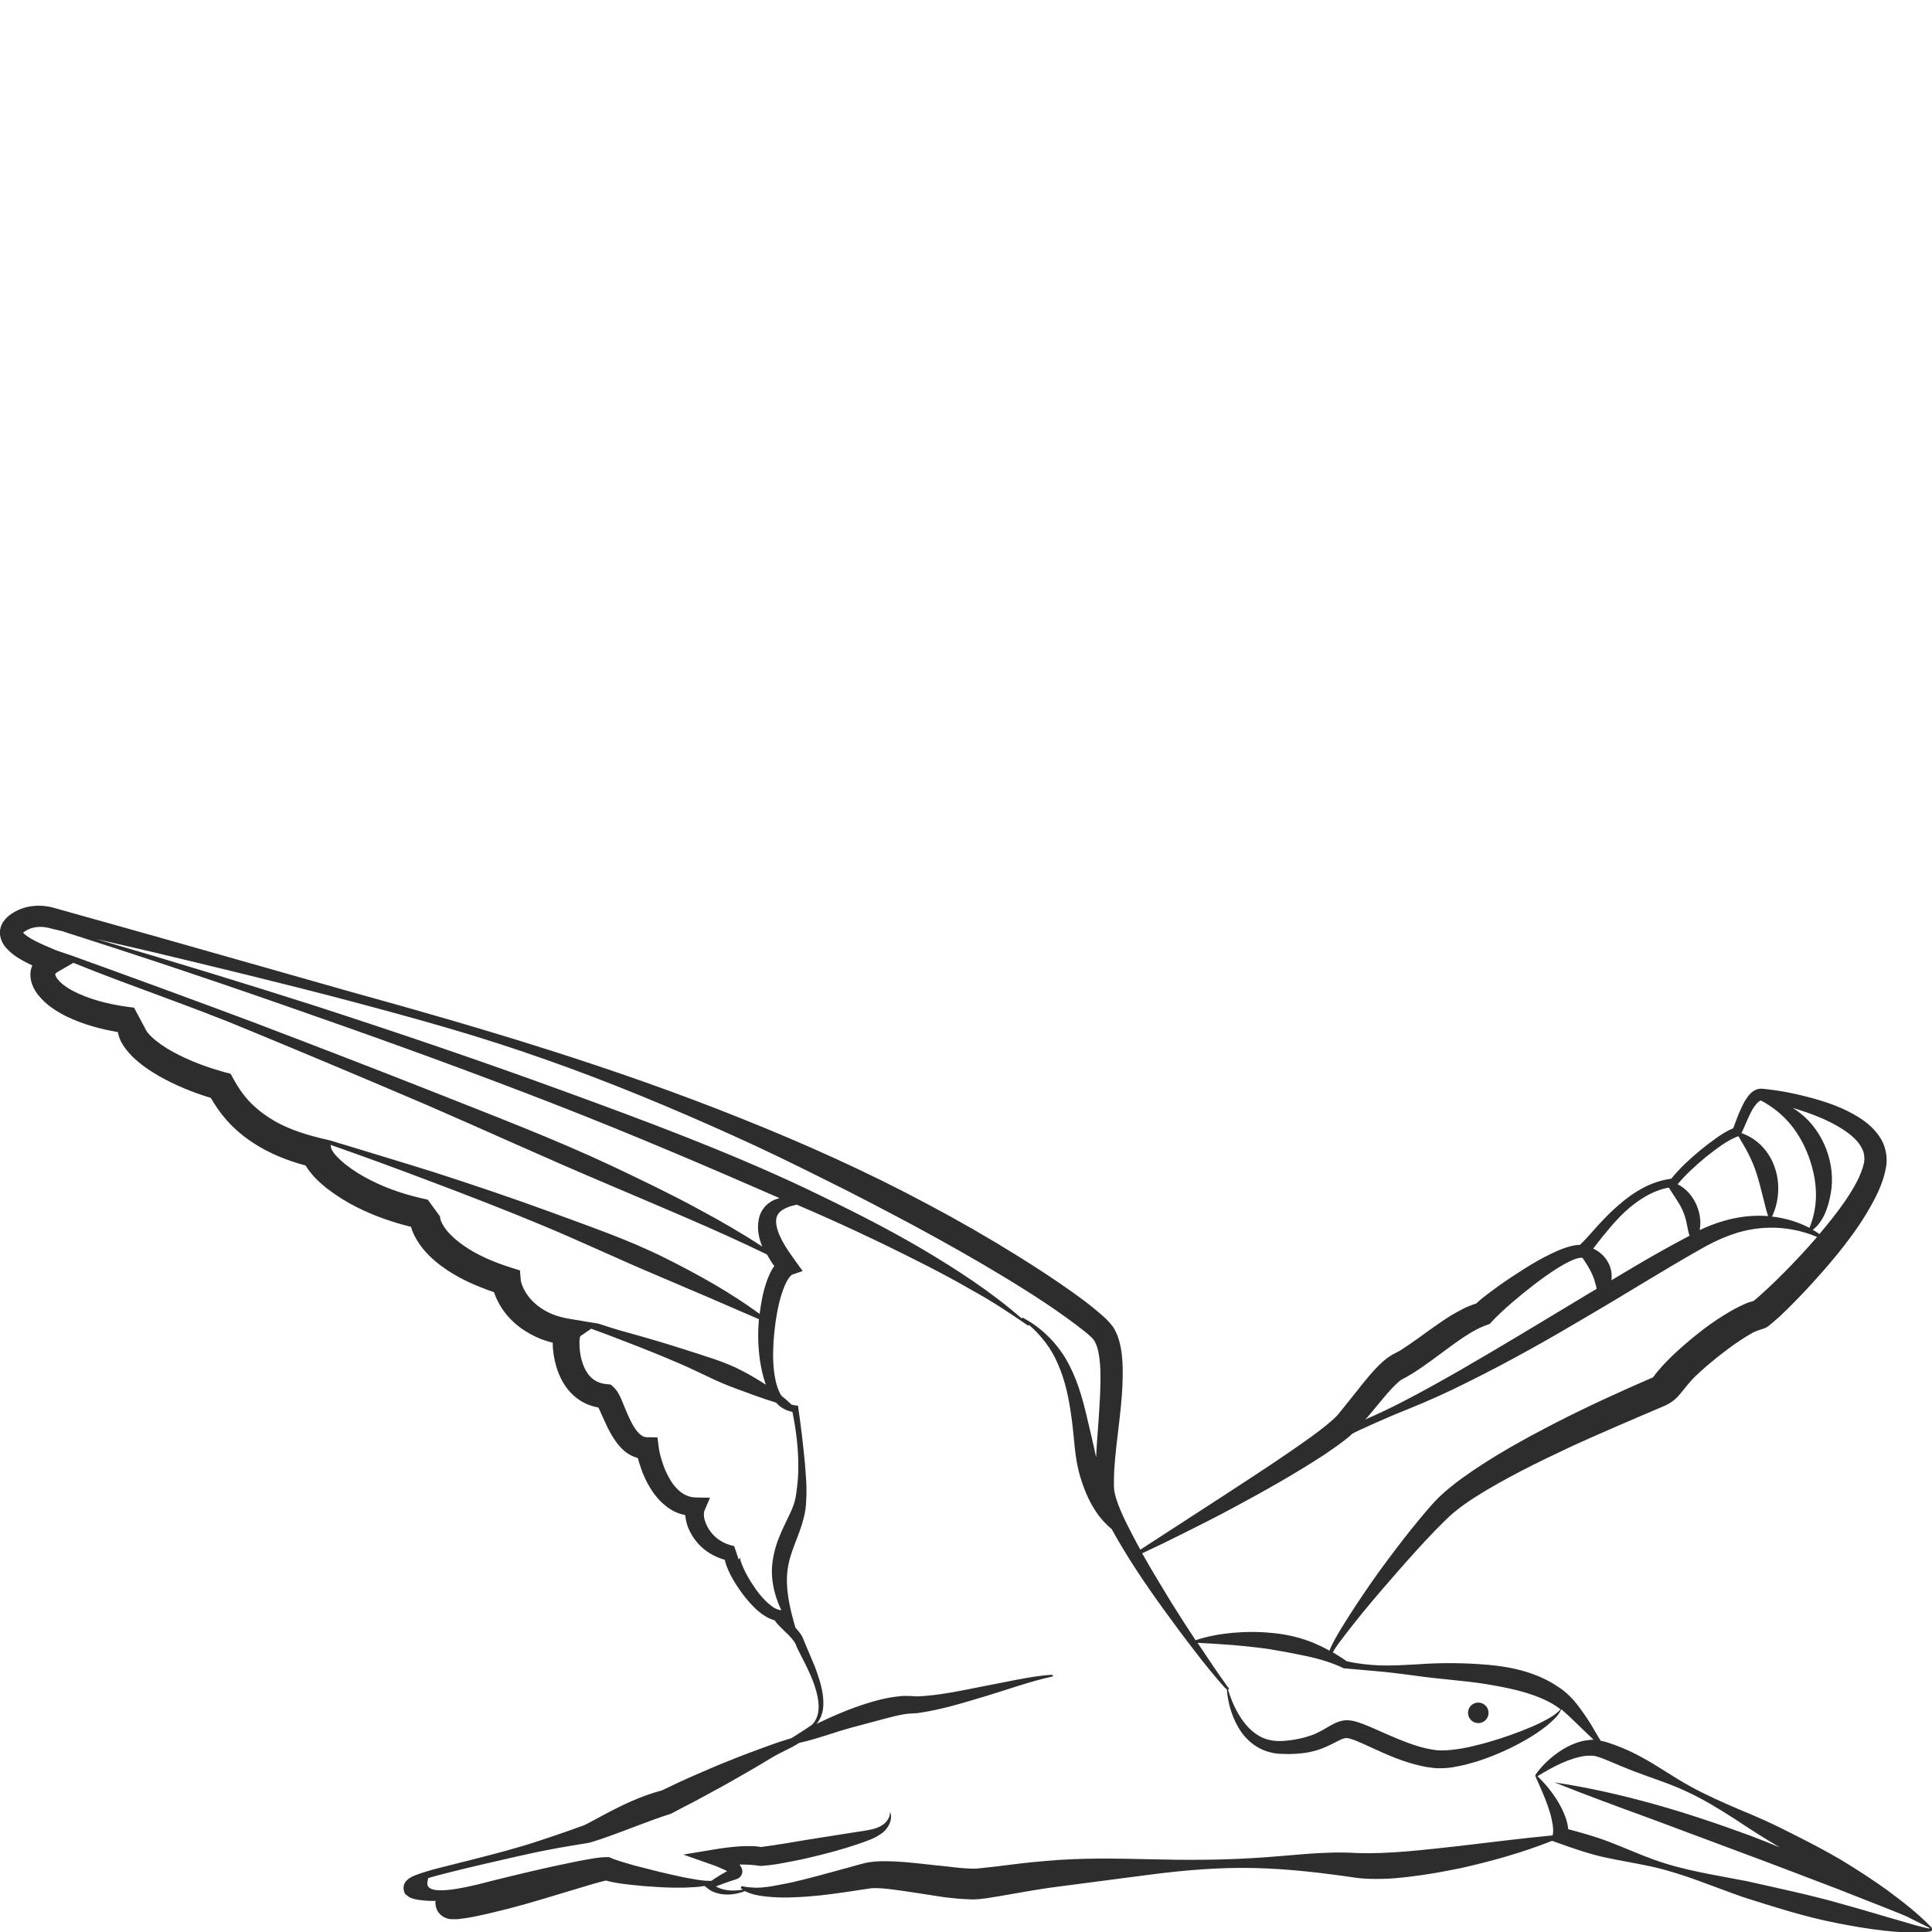 <?xml version="1.0" encoding="utf-8"?>
<!-- Generator: Adobe Illustrator 24.1.2, SVG Export Plug-In . SVG Version: 6.00 Build 0)  -->
<svg version="1.1" id="Layer_1" xmlns="http://www.w3.org/2000/svg" xmlns:xlink="http://www.w3.org/1999/xlink" x="0px" y="0px"
	 viewBox="0 0 128 128" style="enable-background:new 0 0 128 128;" xml:space="preserve">
<style type="text/css">
	.st0{fill:#2D2D2D;}
</style>
<g>
	<path class="st0" d="M127.94,127.66c0-0.01-0.01,0-0.02,0c0,0,0,0,0-0.01c-0.88-0.9-1.87-1.67-2.87-2.41
		c-1.01-0.73-2.06-1.4-3.11-2.04c-1.07-0.63-2.17-1.19-3.28-1.75c-1.1-0.57-2.23-1.08-3.39-1.55c-1.14-0.49-2.28-0.99-3.36-1.59
		c-1.08-0.6-2.1-1.33-3.2-1.92c-0.55-0.3-1.12-0.56-1.72-0.78c-0.29-0.1-0.56-0.21-0.94-0.28c-0.14-0.21-0.27-0.46-0.41-0.68
		c-0.19-0.35-0.41-0.68-0.63-1.01c-0.23-0.33-0.46-0.65-0.73-0.97c-0.29-0.32-0.61-0.63-0.97-0.86c-1.42-0.99-3.11-1.37-4.7-1.51
		c-1.61-0.14-3.2-0.15-4.77-0.03c-0.79,0.04-1.57,0.09-2.36,0.07c-0.76-0.03-1.52-0.11-2.26-0.28c-0.29-0.21-0.6-0.4-0.92-0.59
		c0.25-0.44,0.59-0.86,0.91-1.28c0.37-0.48,0.74-0.94,1.12-1.41c0.76-0.93,1.55-1.83,2.34-2.74c0.79-0.9,1.59-1.79,2.42-2.65
		c0.41-0.41,0.85-0.87,1.25-1.2c0.43-0.35,0.9-0.69,1.39-1c1.98-1.25,4.14-2.31,6.3-3.32c1.67-0.78,4.86-2.14,6.23-2.72
		c0.42-0.18,0.79-0.46,1.07-0.82c0.3-0.38,0.69-0.85,0.94-1.1c0.47-0.45,0.97-0.88,1.48-1.29c0.52-0.41,1.04-0.81,1.58-1.16
		c0.27-0.18,0.54-0.34,0.8-0.49c0.16-0.09,0.5-0.2,0.72-0.27c0.13-0.04,0.25-0.11,0.36-0.2c0.2-0.17,0.53-0.45,0.68-0.58l0.59-0.57
		c0.38-0.38,0.76-0.77,1.13-1.16c0.73-0.79,1.45-1.59,2.13-2.43c0.68-0.84,1.33-1.71,1.9-2.65c0.56-0.95,1.12-1.93,1.33-3.19
		c0.1-0.69-0.09-1.45-0.48-1.98c-0.38-0.55-0.86-0.93-1.35-1.24c-0.99-0.62-2.04-0.98-3.09-1.27c-1.06-0.29-2.1-0.5-3.21-0.61
		l-0.12-0.01c-0.06,0-0.13,0-0.19,0.01c-0.13,0.02-0.23,0.07-0.32,0.12c-0.18,0.11-0.29,0.24-0.39,0.36
		c-0.19,0.25-0.32,0.5-0.44,0.76c-0.22,0.46-0.39,0.94-0.55,1.37c-0.42,0.17-0.77,0.4-1.11,0.64c-0.38,0.27-0.75,0.55-1.1,0.84
		c-0.35,0.29-0.7,0.6-1.03,0.92c-0.3,0.29-0.59,0.6-0.86,0.94c-0.64,0.09-1.27,0.29-1.83,0.59c-0.6,0.31-1.15,0.71-1.65,1.15
		c-0.51,0.43-0.97,0.91-1.41,1.39c-0.39,0.43-0.79,0.91-1.17,1.26c-0.39,0-0.68,0.1-0.97,0.19c-0.34,0.12-0.66,0.26-0.97,0.41
		c-0.62,0.3-1.2,0.64-1.77,1c-0.57,0.36-1.13,0.73-1.68,1.12c-0.27,0.2-0.55,0.4-0.82,0.61c-0.22,0.17-0.43,0.33-0.65,0.55
		c-0.66,0.2-1.13,0.48-1.62,0.76c-0.53,0.32-1.02,0.68-1.51,1.02c-0.48,0.35-0.96,0.7-1.42,1.01c-0.23,0.15-0.47,0.32-0.65,0.41
		l-0.21,0.11c-0.09,0.04-0.17,0.09-0.25,0.14c-0.16,0.1-0.31,0.21-0.44,0.32c-0.54,0.46-0.93,0.94-1.32,1.41l-1.1,1.38l-0.55,0.68
		c-0.1,0.13-0.15,0.18-0.24,0.27c-0.09,0.09-0.18,0.18-0.29,0.27c-0.41,0.36-0.87,0.71-1.34,1.05c-1.88,1.36-3.86,2.63-5.83,3.92
		l-5.49,3.56c-0.41-0.75-0.81-1.5-1.16-2.26c-0.22-0.49-0.43-1-0.53-1.47c-0.03-0.12-0.04-0.21-0.05-0.32
		c-0.01-0.13-0.01-0.25-0.01-0.38c0-0.26,0.01-0.53,0.02-0.8c0.06-1.08,0.21-2.19,0.34-3.31c0.13-1.12,0.24-2.25,0.22-3.44
		c-0.01-0.59-0.05-1.2-0.23-1.85c-0.09-0.32-0.22-0.67-0.46-1c-0.25-0.32-0.48-0.53-0.7-0.72c-0.9-0.79-1.82-1.44-2.77-2.09
		c-0.94-0.65-1.9-1.26-2.86-1.86c-1.93-1.2-3.9-2.33-5.9-3.39c-4-2.14-8.14-4-12.35-5.68c-8.41-3.38-17.1-5.97-25.8-8.37l-13.03-3.7
		l-6.52-1.83l-0.21-0.06c-0.08-0.02-0.17-0.04-0.25-0.06c-0.17-0.03-0.34-0.06-0.52-0.07c-0.35-0.02-0.71,0.01-1.06,0.1
		c-0.35,0.09-0.69,0.24-1,0.46c-0.16,0.11-0.33,0.26-0.49,0.48c-0.16,0.22-0.27,0.57-0.23,0.89c0.11,0.65,0.46,0.92,0.72,1.17
		c0.27,0.23,0.55,0.4,0.82,0.55c0.2,0.11,0.4,0.21,0.6,0.3c-0.05,0.12-0.09,0.24-0.11,0.37C1.94,65,2.23,65.51,2.49,65.87
		C3.06,66.6,3.74,67,4.42,67.35c1.11,0.53,2.25,0.83,3.39,1.03c0.04,0.22,0.11,0.42,0.19,0.59c0.22,0.43,0.49,0.74,0.76,1.02
		c0.56,0.54,1.15,0.94,1.77,1.3c1.11,0.63,2.26,1.09,3.44,1.45c0.29,0.51,0.65,1.03,1.06,1.49c0.5,0.56,1.08,1.05,1.7,1.46
		c1.1,0.73,2.3,1.2,3.52,1.53c0.17,0.29,0.35,0.5,0.53,0.71c0.29,0.32,0.6,0.58,0.91,0.83c0.63,0.48,1.29,0.89,1.97,1.23
		c1.14,0.57,2.34,0.99,3.57,1.29c0.05,0.17,0.11,0.33,0.17,0.47c0.18,0.37,0.39,0.7,0.63,0.99c0.47,0.58,1.03,1.03,1.6,1.41
		c0.98,0.65,2.04,1.1,3.1,1.46c0.13,0.4,0.31,0.74,0.52,1.07c0.32,0.48,0.72,0.9,1.17,1.24c0.45,0.34,0.95,0.61,1.46,0.81
		c0.24,0.09,0.49,0.17,0.74,0.23c0,0.27,0.02,0.52,0.06,0.78c0.08,0.53,0.23,1.07,0.48,1.58c0.25,0.51,0.63,1.02,1.15,1.38
		c0.4,0.29,0.87,0.47,1.33,0.55c0.01,0.02,0.02,0.05,0.04,0.07l0.23,0.51c0.16,0.36,0.33,0.74,0.54,1.12
		c0.22,0.38,0.47,0.77,0.85,1.12c0.24,0.23,0.58,0.42,0.96,0.53c0.08,0.31,0.18,0.6,0.29,0.91c0.18,0.46,0.41,0.92,0.71,1.35
		c0.3,0.43,0.68,0.83,1.17,1.14c0.29,0.19,0.62,0.31,0.97,0.38c0.02,0.26,0.08,0.5,0.15,0.72c0.16,0.43,0.39,0.81,0.68,1.14
		c0.47,0.54,1.11,0.91,1.79,1.1c0.03,0.15,0.07,0.27,0.11,0.39c0.09,0.24,0.19,0.46,0.3,0.67c0.22,0.42,0.48,0.81,0.76,1.19
		c0.28,0.38,0.59,0.73,0.94,1.06c0.33,0.28,0.69,0.56,1.19,0.7c0.22,0.32,0.44,0.49,0.65,0.71c0.25,0.23,0.49,0.47,0.65,0.71
		c0.09,0.13,0.11,0.2,0.2,0.42c0.08,0.17,0.16,0.32,0.24,0.48c0.16,0.31,0.32,0.61,0.46,0.92c0.29,0.61,0.54,1.24,0.66,1.9
		c0.12,0.64,0.08,1.36-0.42,1.81c-0.03,0.03-0.89,0.59-1.31,0.85c-0.15,0.05-0.31,0.1-0.47,0.15c-0.41,0.12-0.8,0.27-1.2,0.41
		c-0.79,0.29-1.59,0.58-2.37,0.9c-0.79,0.31-1.56,0.64-2.33,0.98c-0.75,0.32-1.48,0.67-2.23,1.03c-1.52,0.4-2.85,1.08-4.13,1.77
		c-0.32,0.17-0.65,0.36-0.95,0.5c-0.11,0.06-0.3,0.12-0.47,0.18l-0.53,0.19c-0.71,0.25-1.41,0.49-2.12,0.72
		c-1.42,0.47-2.86,0.84-4.31,1.21l-2.18,0.55c-0.37,0.09-0.73,0.19-1.1,0.31c-0.19,0.06-0.37,0.12-0.57,0.2
		c-0.1,0.04-0.2,0.08-0.32,0.16c-0.06,0.04-0.12,0.07-0.21,0.16c-0.03,0.03-0.11,0.11-0.15,0.2c-0.04,0.07-0.06,0.15-0.07,0.23
		c-0.01,0.1,0,0.23,0.04,0.33l0.04,0.12l0.1,0.09c0.06,0.06,0.16,0.13,0.22,0.16c0.05,0.03,0.11,0.05,0.16,0.07
		c0.08,0.03,0.16,0.05,0.22,0.06c0.14,0.03,0.25,0.05,0.36,0.06c0.22,0.03,0.43,0.04,0.64,0.05c0.12,0,0.23,0,0.34,0
		c0,0.02-0.01,0.04-0.01,0.06c-0.03,0.21,0.09,0.58,0.21,0.71c0.07,0.09,0.12,0.15,0.26,0.25c0.06,0.04,0.13,0.08,0.2,0.1l0.1,0.04
		c0.16,0.05,0.2,0.04,0.28,0.05c0.42,0.02,0.58-0.02,0.81-0.05c0.22-0.03,0.42-0.06,0.62-0.1c1.58-0.32,3.08-0.72,4.58-1.17
		l2.23-0.67l1.1-0.33l0.54-0.15l0.36-0.09l0.04,0.01l0.24,0.06c0.16,0.04,0.31,0.06,0.46,0.09c0.3,0.05,0.6,0.09,0.9,0.12
		c0.6,0.07,1.19,0.12,1.79,0.15c0.6,0.04,1.2,0.05,1.8,0.04c0.43-0.02,0.87-0.03,1.31-0.11l0.19,0.15c0.25,0.21,0.5,0.29,0.77,0.36
		c0.27,0.06,0.54,0.07,0.8,0.05c0.26-0.02,0.52-0.09,0.76-0.16c0.05-0.02,0.1-0.04,0.15-0.06c0.47,0.24,1,0.32,1.5,0.37
		c0.59,0.06,1.18,0.07,1.76,0.04c1.17-0.04,2.32-0.18,3.45-0.35l1.67-0.25c0.37-0.03,0.93,0.02,1.46,0.09
		c1.08,0.14,2.2,0.33,3.34,0.5c0.58,0.07,1.16,0.13,1.81,0.15c0.15,0.01,0.35-0.01,0.53-0.02l0.45-0.05l0.87-0.14
		c1.14-0.19,2.23-0.4,3.34-0.56l6.73-0.88c2.26-0.29,4.53-0.48,6.8-0.43c2.27,0.05,4.54,0.32,6.73,0.64
		c0.62,0.09,1.22,0.09,1.81,0.08c0.59-0.01,1.17-0.07,1.75-0.14c1.16-0.13,2.29-0.34,3.42-0.57c2.06-0.46,4.09-1.03,6.06-1.81
		l0.42,0.15c1.01,0.36,2.01,0.71,3.05,0.94c1.04,0.23,2.1,0.39,3.14,0.62c2.08,0.46,4.04,1.32,6.05,2.02
		c2.03,0.64,4.06,1.3,6.16,1.71c1.05,0.21,2.1,0.39,3.17,0.51c0.53,0.06,1.07,0.1,1.61,0.12c0.27,0,0.54,0,0.82-0.01
		c0.14,0,0.27-0.01,0.41-0.03c0.07-0.01,0.13,0,0.23-0.03c0.04-0.01,0.12-0.05,0.12-0.14C127.99,127.72,127.96,127.69,127.94,127.66
		z M88.97,110.5l0.06,0.03l0.02,0l2.37,0.21c0.79,0.07,1.57,0.18,2.36,0.28c1.57,0.23,3.13,0.31,4.64,0.55
		c1.5,0.25,2.98,0.54,4.25,1.21c0.26,0.14,0.49,0.29,0.72,0.46c-0.12,0.16-0.29,0.28-0.45,0.4c-0.22,0.15-0.46,0.28-0.69,0.4
		c-0.47,0.25-0.97,0.45-1.47,0.65c-1,0.38-2.02,0.72-3.05,0.96c-0.51,0.13-1.03,0.23-1.53,0.28c-0.25,0.03-0.5,0.04-0.73,0.04
		c-0.12,0-0.22-0.01-0.34-0.02l-0.37-0.06c-0.99-0.18-1.96-0.6-2.94-1.02c-0.5-0.22-0.99-0.45-1.54-0.66
		c-0.27-0.09-0.56-0.22-1-0.24c-0.43-0.01-0.8,0.17-1.06,0.31c-0.52,0.3-0.9,0.54-1.37,0.7c-0.46,0.16-0.95,0.27-1.47,0.33
		c-0.53,0.06-0.99,0.06-1.45-0.08c-0.46-0.13-0.86-0.42-1.22-0.78c-0.63-0.67-1.06-1.56-1.35-2.5c0.02-0.01,0.04-0.03,0.05-0.05
		c0.02-0.05-0.01-0.1-0.06-0.12c0.01,0-0.05-0.06-0.08-0.11c0,0,0-0.01,0-0.01c0,0,0,0.01,0,0.01c0-0.01-0.01-0.01-0.01-0.02
		l-0.12-0.17l-0.24-0.34l-0.48-0.69l-0.94-1.4c-0.05-0.07-0.09-0.14-0.14-0.21c0.79,0.04,1.57,0.09,2.34,0.15
		c0.84,0.07,1.67,0.16,2.49,0.28c0.82,0.14,1.63,0.29,2.43,0.46C87.41,109.91,88.21,110.14,88.97,110.5z M119.73,73.71
		c0.97,0.34,1.91,0.77,2.68,1.33c0.38,0.28,0.71,0.61,0.9,0.95c0.2,0.34,0.24,0.68,0.19,1.03c-0.17,0.82-0.69,1.72-1.25,2.54
		c-0.52,0.76-1.11,1.49-1.71,2.2c-0.18-0.13-0.24-0.17-0.44-0.28c0.71-0.54,1.03-1.5,1.19-2.4c0.18-0.98,0.06-2-0.29-2.93
		c-0.35-0.93-0.94-1.78-1.73-2.4c-0.16-0.13-0.33-0.24-0.5-0.35C119.1,73.5,119.42,73.6,119.73,73.71z M116.01,73.68
		c0.18-0.36,0.48-0.74,0.65-0.77c1.62,0.85,2.59,2.17,3.16,3.68c0.28,0.77,0.47,1.58,0.49,2.4c0.02,0.77-0.1,1.56-0.43,2.36
		c-0.76-0.4-1.61-0.65-2.48-0.75c0.21-0.44,0.34-0.91,0.39-1.4c0.06-0.59,0.01-1.21-0.19-1.8c-0.19-0.59-0.53-1.15-0.99-1.58
		c-0.36-0.34-0.78-0.59-1.23-0.75C115.61,74.59,115.78,74.12,116.01,73.68z M113,76.67c0.35-0.28,0.7-0.55,1.06-0.8
		c0.36-0.24,0.75-0.47,1.11-0.59l0.01,0c0.23,0.42,0.47,0.78,0.65,1.15c0.23,0.45,0.41,0.89,0.56,1.36c0.15,0.47,0.27,0.96,0.4,1.47
		c0.11,0.42,0.2,0.85,0.35,1.31c-1.56-0.13-3.14,0.26-4.53,0.93c0.02-0.12,0.03-0.24,0.04-0.36c0.02-0.43-0.07-0.87-0.24-1.28
		c-0.17-0.4-0.43-0.78-0.77-1.07c-0.15-0.13-0.32-0.24-0.49-0.33C111.66,77.83,112.33,77.23,113,76.67z M106.38,81.68
		c0.4-0.49,0.82-0.97,1.28-1.4c0.83-0.76,1.81-1.4,2.9-1.6l0.62,0.96c0.27,0.42,0.46,0.89,0.56,1.38c0.07,0.38,0.15,0.75,0.2,0.85
		c-1.15,0.6-2.27,1.23-3.38,1.88c-0.6,0.35-1.2,0.72-1.8,1.07c0.05-0.37-0.01-0.77-0.18-1.11c-0.21-0.42-0.55-0.75-0.93-0.94
		c-0.03-0.02-0.07-0.03-0.1-0.04C105.83,82.38,106.08,82.02,106.38,81.68z M90.55,93.95c0.77-0.89,1.5-1.9,2.24-2.51
		c1.91-0.95,3.97-3.01,5.59-3.61l0.33-0.12l0.11-0.13c0.15-0.17,0.4-0.41,0.62-0.62c0.23-0.22,0.47-0.43,0.71-0.64
		c0.49-0.42,0.99-0.83,1.5-1.22c0.51-0.39,1.04-0.77,1.57-1.1c0.27-0.17,0.54-0.32,0.81-0.45c0.26-0.13,0.57-0.22,0.71-0.22l0.1,0
		c0.24,0.35,0.43,0.65,0.57,0.94c0.11,0.23,0.21,0.45,0.28,0.74c0.04,0.12,0.07,0.25,0.09,0.38c-0.38,0.23-0.77,0.45-1.15,0.69
		c-2.59,1.56-5.18,3.13-7.79,4.64c-1.31,0.75-2.63,1.49-3.97,2.18c-0.8,0.41-1.6,0.79-2.43,1.15L90.55,93.95z M78.4,101.59
		c1.06-0.53,2.12-1.06,3.16-1.62c2.09-1.12,4.15-2.27,6.16-3.58c0.5-0.34,1-0.68,1.49-1.07c0.12-0.09,0.25-0.21,0.37-0.32
		c0.12-0.11,2.55-1.19,3.53-1.57c1.42-0.57,2.81-1.19,4.17-1.88c2.73-1.35,5.38-2.85,7.99-4.4c2.62-1.53,5.19-3.16,7.79-4.61
		c0.63-0.34,1.29-0.63,1.98-0.85c0.69-0.21,1.4-0.33,2.12-0.35c1.08-0.03,2.19,0.17,3.22,0.61c-0.01,0.01-0.01,0.02-0.02,0.03
		c-0.67,0.78-1.38,1.54-2.11,2.28c-0.36,0.37-0.74,0.73-1.11,1.08l-0.57,0.52c-0.12,0.11-0.27,0.24-0.39,0.33
		c-0.41,0.1-0.69,0.25-0.98,0.39c-0.35,0.17-0.67,0.36-0.98,0.55c-0.62,0.39-1.21,0.8-1.76,1.25c-0.56,0.44-1.1,0.91-1.63,1.41
		c-0.45,0.44-0.89,0.88-1.31,1.46c-2.15,0.93-4.27,1.9-6.35,2.96c-2.17,1.12-4.32,2.29-6.34,3.75c-0.5,0.37-1,0.76-1.47,1.21
		c-0.49,0.48-0.85,0.93-1.25,1.4c-0.78,0.94-1.52,1.9-2.24,2.87c-0.73,0.97-1.41,1.97-2.08,2.98c-0.33,0.51-0.66,1.02-0.97,1.53
		c-0.27,0.46-0.54,0.9-0.74,1.41c-0.39-0.21-0.78-0.41-1.2-0.57c-0.83-0.33-1.71-0.52-2.59-0.6c-0.88-0.09-1.77-0.09-2.64-0.01
		c-0.83,0.08-1.65,0.22-2.44,0.49c-0.53-0.81-1.06-1.62-1.57-2.44c-0.67-1.1-1.34-2.2-1.97-3.32
		C76.6,102.48,77.51,102.04,78.4,101.59z M10.01,63.05c4.39,1.05,8.78,2.11,13.14,3.26c2.18,0.58,4.36,1.17,6.52,1.8
		c2.16,0.63,4.31,1.32,6.43,2.07c4.25,1.49,8.41,3.22,12.5,5.07c2.05,0.92,4.07,1.91,6.07,2.91c2.01,0.99,4,2.04,5.97,3.09
		c1.97,1.07,3.92,2.16,5.83,3.32c1.9,1.15,3.81,2.38,5.48,3.71c0.2,0.17,0.39,0.34,0.49,0.46c0.09,0.12,0.18,0.3,0.25,0.52
		c0.13,0.43,0.19,0.95,0.21,1.47c0.04,1.06-0.04,2.16-0.11,3.27c-0.06,0.84-0.13,1.69-0.17,2.55c-0.18-0.89-0.41-1.79-0.62-2.71
		c-0.3-1.28-0.68-2.59-1.36-3.77c-0.69-1.17-1.69-2.14-2.86-2.76c-0.03-0.01-0.06-0.01-0.08,0.02c0,0.01,0,0.01-0.01,0.02
		c-2.03-1.77-4.3-3.24-6.61-4.61c-2.5-1.47-5.1-2.76-7.71-4.01c-5.24-2.47-10.67-4.49-16.1-6.47c-5.43-1.98-10.9-3.84-16.39-5.62
		c-4.82-1.54-9.66-3.02-14.51-4.43L10.01,63.05z M2.29,62.32c-0.22-0.12-0.43-0.24-0.59-0.37c-0.08-0.06-0.13-0.12-0.17-0.16
		c0.02-0.01,0.03-0.03,0.05-0.04c0.14-0.11,0.33-0.2,0.52-0.26c0.2-0.06,0.4-0.08,0.62-0.08c0.11,0,0.22,0.01,0.32,0.03l0.16,0.03
		l0.2,0.05l0.84,0.2c0.01,0.01,0.01,0.01,0.02,0.02c5.5,1.75,10.97,3.59,16.41,5.51c5.45,1.9,10.87,3.88,16.24,5.97
		c4.97,1.94,9.87,4.03,14.74,6.16c-0.25,0.06-0.5,0.16-0.73,0.34c-0.32,0.24-0.56,0.62-0.64,1.01c-0.15,0.69,0,1.31,0.22,1.86
		c-1.35-0.89-2.76-1.7-4.18-2.46c-1.88-1.03-3.82-1.95-5.75-2.87c-3.88-1.82-7.88-3.34-11.86-4.92c-3.98-1.57-7.97-3.11-11.97-4.63
		c-4.01-1.5-8.02-2.97-12.05-4.42c-0.02-0.01-0.95-0.32-0.95-0.32C3.24,62.76,2.74,62.55,2.29,62.32z M21.21,75.4
		c-1.21-0.3-2.39-0.7-3.38-1.35c-0.5-0.32-0.95-0.69-1.34-1.11c-0.4-0.43-0.71-0.89-1.02-1.45l-0.19-0.35l-0.38-0.1
		c-1.2-0.33-2.38-0.77-3.44-1.35c-0.53-0.29-1.02-0.62-1.41-0.99c-0.19-0.18-0.35-0.37-0.42-0.53c-0.04-0.07-0.06-0.13-0.06-0.15
		c0-0.02,0,0-0.01,0.01l-0.68-1.27c-1.3-0.15-2.59-0.43-3.7-0.94c-0.55-0.25-1.07-0.58-1.35-0.93c-0.14-0.17-0.18-0.33-0.17-0.34
		c-0.01,0,0.01-0.07,0.18-0.17l1.02-0.59c3.79,1.54,7.91,2.9,11.67,4.48c3.95,1.63,7.89,3.29,11.82,4.97
		c3.92,1.7,7.8,3.48,11.73,5.14c3.59,1.54,7.21,3.02,10.73,4.73c0.15,0.27,0.31,0.53,0.49,0.77c-0.05,0.06-0.09,0.13-0.13,0.19
		c-0.14,0.24-0.24,0.47-0.33,0.7c-0.17,0.46-0.29,0.92-0.37,1.37c-0.06,0.3-0.1,0.61-0.14,0.91c-1.96-1.43-4.09-2.62-6.26-3.7
		c-2.45-1.23-5.06-2.11-7.62-3.06c-2.57-0.94-5.16-1.81-7.76-2.65c-2.27-0.71-6.84-2.09-6.84-2.09L21.21,75.4z M37.7,87.37
		c-0.8-0.13-1.54-0.42-2.12-0.9c-0.29-0.23-0.54-0.51-0.73-0.81c-0.19-0.29-0.33-0.66-0.35-0.86l-0.05-0.63l-0.63-0.2
		c-1.11-0.35-2.18-0.81-3.08-1.43c-0.45-0.31-0.85-0.66-1.15-1.03c-0.15-0.19-0.27-0.38-0.35-0.56c-0.08-0.17-0.09-0.36-0.09-0.36
		l-0.81-1.11c-1.3-0.27-2.58-0.68-3.75-1.27c-0.58-0.29-1.14-0.63-1.63-1.01c-0.24-0.19-0.47-0.39-0.66-0.6
		c-0.19-0.19-0.34-0.44-0.35-0.5l-0.05-0.25c2.2,0.77,4.39,1.57,6.57,2.4c2.55,0.96,5.09,1.94,7.6,2.99
		c2.51,1.05,4.96,2.21,7.46,3.26c2.25,0.95,4.49,1.92,6.75,2.9c-0.04,0.49-0.06,0.99-0.04,1.48c0.03,0.91,0.16,1.83,0.45,2.72
		c0.02,0.05,0.04,0.09,0.05,0.14c-0.51-0.33-1.03-0.64-1.57-0.92c-1.19-0.63-2.5-0.98-3.77-1.4c-1.28-0.41-2.56-0.79-3.84-1.14
		c-0.67-0.17-1.89-0.58-1.89-0.58L37.7,87.37z M51.15,104.45c0.06,0.8,0.29,1.55,0.62,2.24l-0.17-0.04
		c-0.28-0.06-0.61-0.32-0.89-0.6c-0.29-0.29-0.55-0.62-0.78-0.97c-0.24-0.35-0.45-0.72-0.63-1.09c-0.09-0.19-0.16-0.38-0.22-0.55
		c-0.02-0.09-0.05-0.18-0.05-0.24c0-0.01,0-0.03,0-0.04c0,0,0,0.08-0.09,0.16l-0.3-0.89c-0.61-0.12-1.16-0.43-1.53-0.91
		c-0.19-0.24-0.33-0.51-0.41-0.78c-0.09-0.27-0.08-0.55-0.02-0.67l0.36-0.84l-0.95-0.02c-0.68-0.01-1.24-0.45-1.65-1.11
		c-0.2-0.33-0.38-0.69-0.51-1.08c-0.13-0.37-0.25-0.81-0.29-1.14l-0.08-0.65l-0.7-0.01c-0.17,0-0.31-0.06-0.51-0.24
		c-0.18-0.18-0.37-0.45-0.52-0.75c-0.16-0.31-0.3-0.64-0.45-1l-0.23-0.56c-0.05-0.1-0.09-0.2-0.16-0.32
		c-0.07-0.12-0.12-0.24-0.35-0.46l-0.18-0.16l-0.29-0.03c-0.69-0.07-1.16-0.44-1.46-1.1c-0.15-0.32-0.24-0.7-0.29-1.09
		c-0.02-0.19-0.03-0.39-0.03-0.57c0-0.17,0.04-0.41,0.05-0.41l0.73-0.5c0.74,0.27,1.47,0.54,2.2,0.83c1.24,0.47,2.47,0.97,3.68,1.49
		c1.22,0.52,2.37,1.16,3.61,1.61c0.91,0.34,1.82,0.68,2.76,0.97c0.27,0.31,0.66,0.54,1.08,0.61c0.24,1.17,0.39,2.38,0.39,3.57
		c0.01,0.62-0.05,1.25-0.14,1.85c-0.07,0.62-0.31,1.12-0.58,1.67c-0.26,0.55-0.55,1.13-0.75,1.77
		C51.22,103.06,51.1,103.76,51.15,104.45z M102.88,121.52l-0.02,0.08c-2.13,0.2-4.25,0.48-6.34,0.72c-2.22,0.24-4.5,0.52-6.58,0.45
		c-2.34-0.15-4.63,0.21-6.9,0.33c-2.28,0.14-4.55,0.14-6.84,0.08c-2.29-0.05-4.57-0.1-6.88,0.11c-1.15,0.09-2.31,0.24-3.42,0.38
		l-0.82,0.09l-0.4,0.04c-0.11,0-0.19,0.01-0.32,0c-0.48-0.01-1.04-0.07-1.59-0.14c-1.11-0.1-2.24-0.27-3.43-0.33
		c-0.61-0.02-1.18-0.06-1.94,0.08c-0.59,0.14-1.12,0.31-1.67,0.45c-1.09,0.3-2.17,0.6-3.26,0.85c-0.88,0.17-1.79,0.4-2.66,0.35
		c0.03-0.01,0.06-0.02,0.09-0.04c-0.04,0.01-0.09,0.02-0.13,0.03c-0.19-0.01-0.37-0.03-0.56-0.08l-0.01,0
		c-0.04-0.01-0.08,0.01-0.1,0.04c-0.03,0.04-0.02,0.1,0.03,0.13c0.03,0.02,0.07,0.03,0.1,0.05c-0.02,0-0.04,0.01-0.05,0.01
		c-0.25,0.04-0.5,0.06-0.74,0.05c-0.24-0.01-0.49-0.05-0.71-0.13c-0.1-0.04-0.2-0.08-0.3-0.14c0.19-0.07,0.37-0.14,0.56-0.21
		l0.43-0.15l0.22-0.07c0.07-0.03,0.12-0.02,0.3-0.12c0.07-0.04,0.19-0.16,0.23-0.32c0.04-0.18-0.01-0.29-0.05-0.38
		c-0.05-0.09-0.09-0.15-0.13-0.2c0.25,0,0.5,0,0.73,0.02c0.12,0.01,0.23,0.02,0.33,0.03l0.07,0.01c0.02,0,0.04,0.01,0.13,0.02
		c0.07,0.01,0.14,0.01,0.2,0.01l0.12-0.01c0.6-0.04,1.1-0.14,1.63-0.24c0.52-0.1,1.05-0.2,1.56-0.33c1.03-0.24,2.06-0.52,3.07-0.86
		c0.5-0.18,1.03-0.33,1.52-0.67c0.49-0.31,0.83-0.96,0.62-1.48c0,0.55-0.42,0.9-0.85,1.06c-0.44,0.17-0.96,0.21-1.48,0.3l-3.11,0.49
		c-1.02,0.17-2.1,0.36-3.04,0.48l-0.08,0.01c0,0,0,0,0.01,0c0.02,0.01-0.02,0-0.07-0.01l-0.12-0.02c-0.16-0.02-0.31-0.03-0.45-0.03
		c-0.29-0.01-0.57,0-0.84,0.02c-0.55,0.04-1.08,0.11-1.62,0.2l-2.05,0.34l1.9,0.67c0.27,0.09,0.55,0.21,0.81,0.33
		c0.07,0.03,0.13,0.07,0.19,0.1L48.12,124c-0.14,0.08-0.28,0.15-0.42,0.24c-0.19,0.12-0.38,0.24-0.57,0.37l-0.01,0
		c-0.55,0.02-1.14-0.11-1.7-0.21c-0.57-0.11-1.14-0.25-1.71-0.38l-1.69-0.43c-0.28-0.08-0.55-0.16-0.82-0.24l-0.39-0.13l-0.18-0.06
		l-0.13-0.06l-0.14-0.06l-0.16,0c-0.36,0-0.51,0.04-0.74,0.06l-0.6,0.1c-0.39,0.07-0.78,0.15-1.16,0.23
		c-0.77,0.16-1.53,0.32-2.29,0.5c-0.96,0.22-1.92,0.46-2.86,0.69c-5.24,1.42-4.11-0.03-4.19-0.19c1.22-0.38,6.23-1.53,7.49-1.78
		c0.73-0.15,1.46-0.28,2.2-0.4l0.55-0.09c0.19-0.03,0.36-0.05,0.6-0.12c0.4-0.12,0.75-0.24,1.11-0.37c1.41-0.5,2.77-1.07,4.07-1.48
		l0.11-0.04l0.05-0.03c0.72-0.39,1.48-0.76,2.21-1.17c0.74-0.4,1.48-0.8,2.2-1.22c0.73-0.41,1.46-0.84,2.18-1.28
		c0.57-0.35,1.26-0.61,1.82-0.98c1.23-0.27,2.34-0.71,3.53-1.03l2.17-0.58c0.36-0.09,0.71-0.19,1.05-0.25
		c0.36-0.08,0.58-0.08,1.08-0.11c1.63-0.23,3.06-0.69,4.54-1.13c1.46-0.44,2.91-0.97,4.38-1.29l0.01,0
		c0.03-0.01,0.05-0.03,0.05-0.06c0-0.03-0.03-0.06-0.07-0.06c-0.78,0.04-1.53,0.18-2.29,0.32l-2.25,0.44
		c-1.48,0.29-3.01,0.63-4.43,0.67c-0.26-0.02-0.81-0.06-1.2,0c-0.41,0.04-0.81,0.12-1.19,0.21c-0.77,0.19-1.5,0.44-2.22,0.72
		c-0.68,0.27-1.35,0.57-2.01,0.89c0.17-0.2,0.3-0.45,0.37-0.71c0.1-0.36,0.09-0.73,0.06-1.08c-0.08-0.71-0.31-1.39-0.56-2.04
		l-0.82-1.95c-0.13-0.23-0.29-0.42-0.45-0.59c-0.34-1.17-0.61-2.31-0.56-3.41c0.03-0.57,0.15-1.13,0.35-1.68
		c0.19-0.55,0.44-1.12,0.64-1.75c0.09-0.32,0.18-0.64,0.23-0.98c0.05-0.34,0.06-0.69,0.07-1.01c0.02-0.65-0.05-1.29-0.09-1.93
		c-0.12-1.27-0.26-2.52-0.45-3.79l-0.02-0.16l-0.18-0.02c-0.09-0.01-0.18-0.03-0.26-0.06c-0.21-0.2-0.43-0.4-0.66-0.58
		c-0.2-0.32-0.33-0.71-0.4-1.08c-0.17-0.82-0.17-1.67-0.12-2.52c0.06-0.85,0.17-1.69,0.36-2.51c0.1-0.4,0.22-0.8,0.37-1.16
		c0.08-0.18,0.16-0.35,0.26-0.49c0.09-0.14,0.2-0.24,0.24-0.26l0.7-0.24l-0.53-0.73c-0.31-0.44-0.62-0.87-0.85-1.32
		c-0.23-0.44-0.4-0.92-0.38-1.29c0-0.36,0.22-0.66,0.71-0.86c0.2-0.09,0.43-0.15,0.66-0.2c0.02,0.01,0.04,0.02,0.06,0.03
		c2.65,1.13,5.25,2.35,7.81,3.64c1.28,0.64,2.55,1.31,3.79,2.03c1.26,0.69,2.45,1.48,3.64,2.3c0.03,0.02,0.06,0.02,0.08-0.01
		c0.01-0.01,0.01-0.02,0.01-0.02c0.82,0.72,1.48,1.57,1.89,2.55c0.52,1.14,0.76,2.39,0.93,3.66c0.18,1.27,0.18,2.59,0.58,3.89
		c0.38,1.26,1.01,2.57,2.07,3.42c1.02,1.86,2.19,3.59,3.41,5.28c0.66,0.91,1.33,1.82,2.02,2.71c0.34,0.45,0.69,0.89,1.05,1.33
		l0.54,0.65l0.28,0.32l0.14,0.16c0.06,0.06,0.07,0.09,0.19,0.17c0.08,0.99,0.37,1.99,0.98,2.86c0.34,0.47,0.81,0.89,1.38,1.14
		c0.28,0.12,0.59,0.21,0.89,0.25c0.32,0.04,0.6,0.03,0.89,0.04c0.58-0.01,1.17-0.06,1.75-0.23c0.58-0.16,1.15-0.47,1.58-0.69
		c0.46-0.21,0.5-0.17,1.07,0.03c0.47,0.19,0.96,0.43,1.46,0.65c1,0.46,2.07,0.89,3.24,1.1l0.44,0.06c0.16,0.02,0.33,0.03,0.48,0.02
		c0.31,0,0.61-0.03,0.9-0.08c0.58-0.1,1.13-0.25,1.67-0.42c1.07-0.36,2.09-0.81,3.06-1.37c0.49-0.27,0.95-0.59,1.39-0.93
		c0.22-0.18,0.43-0.37,0.62-0.57c0.14-0.15,0.27-0.33,0.35-0.53c0.04,0.03,0.08,0.05,0.11,0.08c0.27,0.24,0.57,0.51,0.84,0.78
		l0.84,0.81l0.36,0.34c-0.24,0-0.48,0.05-0.71,0.08c-0.69,0.17-1.28,0.49-1.8,0.88c-0.52,0.39-0.97,0.84-1.34,1.36
		c-0.01,0.02-0.02,0.05,0,0.07c0,0,0,0,0,0c-0.01,0.02-0.01,0.03,0,0.05c0.3,0.66,0.59,1.31,0.82,1.96
		c0.11,0.33,0.22,0.65,0.27,0.97C102.89,120.96,102.93,121.27,102.88,121.52z M127.84,127.77c-0.04,0-0.1-0.02-0.17-0.03
		c-0.13-0.03-0.26-0.05-0.39-0.09c-0.26-0.06-0.51-0.13-0.76-0.21l-1.52-0.44c-1.01-0.3-2.03-0.6-3.05-0.88
		c-2.03-0.58-4.11-1.01-6.18-1.48c-2.08-0.41-4.21-0.71-6.21-1.44c-1-0.36-1.97-0.8-2.97-1.18c-0.88-0.34-1.78-0.59-2.69-0.83
		c-0.03-0.28-0.09-0.54-0.18-0.78c-0.13-0.37-0.3-0.71-0.49-1.03c-0.38-0.63-0.84-1.2-1.37-1.7c1.04-0.64,2.13-1.21,3.19-1.35
		c0.26-0.01,0.53-0.04,0.75,0.05c0.2,0.04,0.5,0.17,0.77,0.28c0.54,0.23,1.11,0.47,1.68,0.69c1.14,0.44,2.34,0.8,3.46,1.33
		c1.12,0.51,2.18,1.16,3.22,1.83c0.98,0.65,1.97,1.29,2.98,1.88c-0.65-0.27-1.31-0.53-1.97-0.78c-2.1-0.77-4.22-1.49-6.38-2.09
		c-2.16-0.6-4.35-1.1-6.57-1.43c2.08,0.83,4.17,1.6,6.26,2.36l6.24,2.33c2.08,0.77,4.15,1.57,6.23,2.36l3.1,1.22
		c0.49,0.19,0.97,0.39,1.46,0.59c0.52,0.26,1.04,0.52,1.56,0.78c0,0,0,0,0,0c0,0.01,0.01,0.01,0.01,0.02
		C127.84,127.77,127.84,127.76,127.84,127.77z"/>
	<path class="st0" d="M97.94,114.16c0.38,0,0.68-0.3,0.68-0.68c0-0.37-0.3-0.68-0.68-0.68c-0.38,0-0.68,0.3-0.68,0.68
		C97.26,113.86,97.57,114.16,97.94,114.16z"/>
</g>
</svg>
